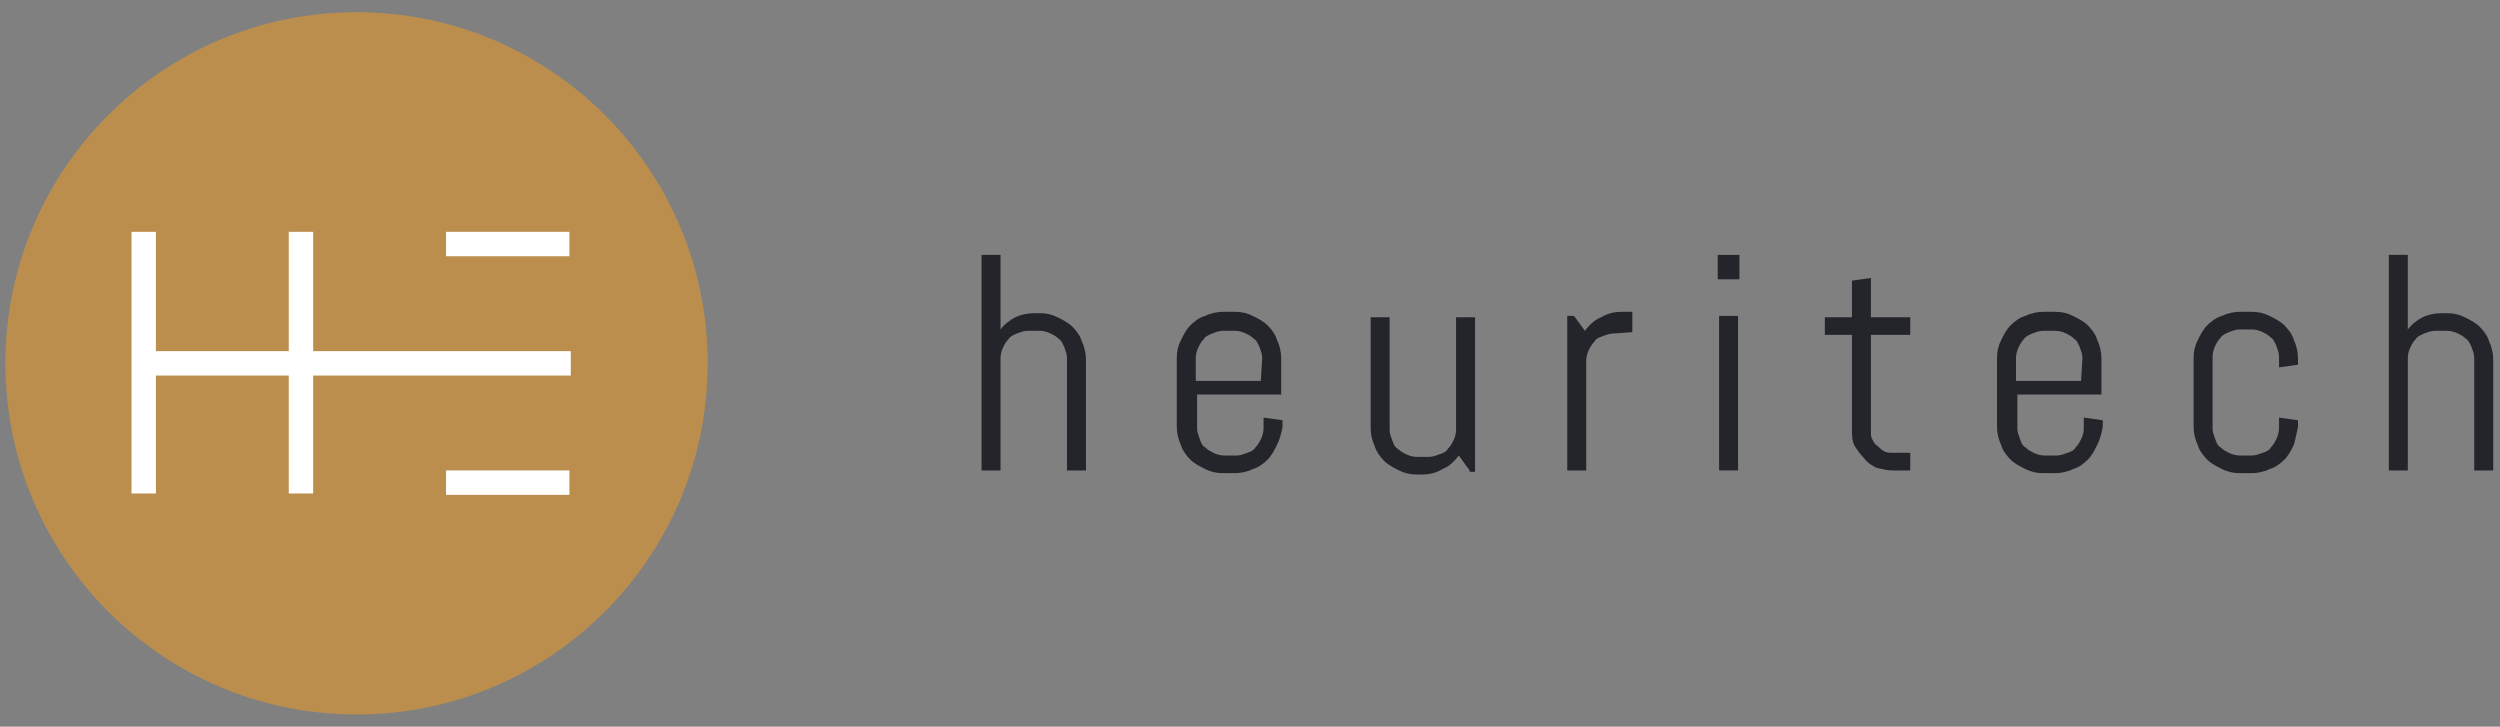 <?xml version="1.0" encoding="utf-8"?>
<!-- Generator: Adobe Illustrator 23.0.0, SVG Export Plug-In . SVG Version: 6.00 Build 0)  -->
<svg version="1.1" id="Calque_1" xmlns="http://www.w3.org/2000/svg" xmlns:xlink="http://www.w3.org/1999/xlink" x="0px" y="0px"
	 viewBox="0 0 184.4 53.6" style="enable-background:new 0 0 184.4 53.6;" xml:space="preserve">
<rect x="0" y="0" width="184.4" height="53.6" fill="#808080" stroke="none"/>
<style type="text/css">
	.st0{fill:#23252B;}
	.st1{fill:#BC8E4E;}
	.st2{fill:#FFFFFF;}
</style>
<g>
	<g>
		<path class="st0" d="M78.7,34.7v-8.3c0-0.3-0.1-0.5-0.2-0.8c-0.1-0.2-0.2-0.5-0.4-0.6c-0.2-0.2-0.4-0.3-0.6-0.4
			c-0.2-0.1-0.5-0.2-0.8-0.2h-0.9c-0.3,0-0.5,0.1-0.8,0.2c-0.2,0.1-0.5,0.2-0.6,0.4c-0.2,0.2-0.3,0.4-0.4,0.6
			c-0.1,0.2-0.2,0.5-0.2,0.8v8.3h-1.4V18.8h1.4v5.5c0.3-0.4,0.7-0.7,1.1-0.9s0.9-0.3,1.4-0.3h0.4c0.5,0,0.9,0.1,1.3,0.3
			c0.4,0.2,0.8,0.4,1.1,0.7c0.3,0.3,0.6,0.7,0.7,1.1c0.2,0.4,0.3,0.9,0.3,1.3v8.2L78.7,34.7L78.7,34.7z"/>
		<path class="st0" d="M94.2,32.8c-0.2,0.4-0.4,0.8-0.7,1.1c-0.3,0.3-0.7,0.6-1.1,0.7c-0.4,0.2-0.9,0.3-1.3,0.3h-0.9
			c-0.5,0-0.9-0.1-1.3-0.3c-0.4-0.2-0.8-0.4-1.1-0.7c-0.3-0.3-0.6-0.7-0.7-1.1c-0.2-0.4-0.3-0.9-0.3-1.3v-5.1c0-0.5,0.1-0.9,0.3-1.3
			c0.2-0.4,0.4-0.8,0.7-1.1c0.3-0.3,0.7-0.6,1.1-0.7c0.4-0.2,0.9-0.3,1.3-0.3h0.9c0.5,0,0.9,0.1,1.3,0.3c0.4,0.2,0.8,0.4,1.1,0.7
			c0.3,0.3,0.6,0.7,0.7,1.1c0.2,0.4,0.3,0.9,0.3,1.3v2.7h-6.2v2.5c0,0.3,0.1,0.5,0.2,0.8c0.1,0.3,0.2,0.5,0.4,0.6
			c0.2,0.2,0.4,0.3,0.6,0.4c0.2,0.1,0.5,0.2,0.8,0.2h0.9c0.3,0,0.5-0.1,0.8-0.2c0.3-0.1,0.5-0.2,0.6-0.4c0.2-0.2,0.3-0.4,0.4-0.6
			c0.1-0.2,0.2-0.5,0.2-0.8v-0.8l1.4,0.2v0.5C94.5,32,94.4,32.4,94.2,32.8z M93.1,26.4c0-0.3-0.1-0.5-0.2-0.8
			c-0.1-0.2-0.2-0.5-0.4-0.6c-0.2-0.2-0.4-0.3-0.6-0.4s-0.5-0.2-0.8-0.2h-0.9c-0.3,0-0.5,0.1-0.8,0.2c-0.2,0.1-0.5,0.2-0.6,0.4
			c-0.2,0.2-0.3,0.4-0.4,0.6c-0.1,0.2-0.2,0.5-0.2,0.8v1.7h4.8L93.1,26.4L93.1,26.4z"/>
		<path class="st0" d="M108.4,34.7l-0.8-1.1c-0.3,0.4-0.7,0.8-1.2,1c-0.5,0.3-1,0.4-1.5,0.4h-0.4c-0.5,0-0.9-0.1-1.3-0.3
			c-0.4-0.2-0.8-0.4-1.1-0.7c-0.3-0.3-0.6-0.7-0.7-1.1c-0.2-0.4-0.3-0.9-0.3-1.3v-8.2h1.4v8.3c0,0.3,0.1,0.5,0.2,0.8
			c0.1,0.3,0.2,0.5,0.4,0.6c0.2,0.2,0.4,0.3,0.6,0.4s0.5,0.2,0.8,0.2h0.9c0.3,0,0.5-0.1,0.8-0.2s0.5-0.2,0.6-0.4
			c0.2-0.2,0.3-0.4,0.4-0.6c0.1-0.2,0.2-0.5,0.2-0.8v-8.3h1.4v11.4H108.4z"/>
		<path class="st0" d="M119,24.6c-0.3,0-0.5,0.1-0.8,0.2s-0.5,0.2-0.6,0.4c-0.2,0.2-0.3,0.4-0.4,0.6c-0.1,0.2-0.2,0.5-0.2,0.8v8.1
			h-1.4V23.3h0.5l0.8,1.1c0.3-0.4,0.7-0.8,1.2-1c0.5-0.3,1-0.4,1.5-0.4h0.8v1.5L119,24.6L119,24.6z"/>
		<path class="st0" d="M126.7,20.6v-1.8h1.6v1.8H126.7z M126.8,34.7V23.3h1.4v11.4H126.8z"/>
		<path class="st0" d="M139.6,34.7c-0.4,0-0.8-0.1-1.2-0.2c-0.4-0.2-0.7-0.4-0.9-0.7c-0.3-0.3-0.5-0.6-0.7-0.9
			c-0.2-0.4-0.2-0.8-0.2-1.2v-7h-2v-1.3h2v-2.7l1.4-0.2v2.9h2.9v1.3h-2.9v7.1c0,0.2,0,0.5,0.1,0.6c0.1,0.2,0.2,0.4,0.4,0.5
			c0.2,0.2,0.3,0.3,0.5,0.4c0.2,0.1,0.4,0.1,0.7,0.1h1.2v1.3L139.6,34.7L139.6,34.7z"/>
		<path class="st0" d="M154.7,32.8c-0.2,0.4-0.4,0.8-0.7,1.1c-0.3,0.3-0.7,0.6-1.1,0.7c-0.4,0.2-0.9,0.3-1.3,0.3h-0.9
			c-0.5,0-0.9-0.1-1.3-0.3c-0.4-0.2-0.8-0.4-1.1-0.7c-0.3-0.3-0.6-0.7-0.7-1.1c-0.2-0.4-0.3-0.9-0.3-1.3v-5.1c0-0.5,0.1-0.9,0.3-1.3
			c0.2-0.4,0.4-0.8,0.7-1.1c0.3-0.3,0.7-0.6,1.1-0.7c0.4-0.2,0.9-0.3,1.3-0.3h0.9c0.5,0,0.9,0.1,1.3,0.3c0.4,0.2,0.8,0.4,1.1,0.7
			c0.3,0.3,0.6,0.7,0.7,1.1c0.2,0.4,0.3,0.9,0.3,1.3v2.7h-6.2v2.5c0,0.3,0.1,0.5,0.2,0.8c0.1,0.3,0.2,0.5,0.4,0.6
			c0.2,0.2,0.4,0.3,0.6,0.4c0.2,0.1,0.5,0.2,0.8,0.2h0.9c0.3,0,0.5-0.1,0.8-0.2c0.3-0.1,0.5-0.2,0.6-0.4c0.2-0.2,0.3-0.4,0.4-0.6
			c0.1-0.2,0.2-0.5,0.2-0.8v-0.8l1.4,0.2v0.5C155,32,154.9,32.4,154.7,32.8z M153.6,26.4c0-0.3-0.1-0.5-0.2-0.8
			c-0.1-0.2-0.2-0.5-0.4-0.6c-0.2-0.2-0.4-0.3-0.6-0.4s-0.5-0.2-0.8-0.2h-0.9c-0.3,0-0.5,0.1-0.8,0.2c-0.2,0.1-0.5,0.2-0.6,0.4
			c-0.2,0.2-0.3,0.4-0.4,0.6c-0.1,0.2-0.2,0.5-0.2,0.8v1.7h4.8L153.6,26.4L153.6,26.4z"/>
		<path class="st0" d="M169.2,32.8c-0.2,0.4-0.4,0.8-0.7,1.1c-0.3,0.3-0.7,0.6-1.1,0.7c-0.4,0.2-0.9,0.3-1.3,0.3h-0.9
			c-0.5,0-0.9-0.1-1.3-0.3c-0.4-0.2-0.8-0.4-1.1-0.7c-0.3-0.3-0.6-0.7-0.7-1.1c-0.2-0.4-0.3-0.9-0.3-1.3v-5.1c0-0.5,0.1-0.9,0.3-1.3
			c0.2-0.4,0.4-0.8,0.7-1.1c0.3-0.3,0.7-0.6,1.1-0.7c0.4-0.2,0.9-0.3,1.3-0.3h0.9c0.5,0,0.9,0.1,1.3,0.3c0.4,0.2,0.8,0.4,1.1,0.7
			c0.3,0.3,0.6,0.7,0.7,1.1c0.2,0.4,0.3,0.9,0.3,1.3v0.5l-1.4,0.2v-0.8c0-0.3-0.1-0.5-0.2-0.8c-0.1-0.2-0.2-0.5-0.4-0.6
			c-0.2-0.2-0.4-0.3-0.6-0.4s-0.5-0.2-0.8-0.2h-0.9c-0.3,0-0.5,0.1-0.8,0.2c-0.2,0.1-0.5,0.2-0.6,0.4c-0.2,0.2-0.3,0.4-0.4,0.6
			c-0.1,0.2-0.2,0.5-0.2,0.8v5.3c0,0.3,0.1,0.5,0.2,0.8c0.1,0.3,0.2,0.5,0.4,0.6c0.2,0.2,0.4,0.3,0.6,0.4c0.2,0.1,0.5,0.2,0.8,0.2
			h0.9c0.3,0,0.5-0.1,0.8-0.2c0.3-0.1,0.5-0.2,0.6-0.4c0.2-0.2,0.3-0.4,0.4-0.6c0.1-0.2,0.2-0.5,0.2-0.8v-0.8l1.4,0.2v0.5
			C169.4,32,169.3,32.4,169.2,32.8z"/>
		<path class="st0" d="M182.5,34.7v-8.3c0-0.3-0.1-0.5-0.2-0.8c-0.1-0.2-0.2-0.5-0.4-0.6c-0.2-0.2-0.4-0.3-0.6-0.4s-0.5-0.2-0.8-0.2
			h-0.9c-0.3,0-0.5,0.1-0.8,0.2c-0.2,0.1-0.5,0.2-0.6,0.4c-0.2,0.2-0.3,0.4-0.4,0.6c-0.1,0.2-0.2,0.5-0.2,0.8v8.3h-1.4V18.8h1.4v5.5
			c0.3-0.4,0.7-0.7,1.1-0.9c0.4-0.2,0.9-0.3,1.4-0.3h0.4c0.5,0,0.9,0.1,1.3,0.3c0.4,0.2,0.8,0.4,1.1,0.7c0.3,0.3,0.6,0.7,0.7,1.1
			c0.2,0.4,0.3,0.9,0.3,1.3v8.2L182.5,34.7L182.5,34.7z"/>
	</g>
	<circle class="st1" cx="26.3" cy="26.8" r="25.9"/>
	<rect x="9.7" y="17.1" class="st2" width="1.8" height="19.3"/>
	<rect x="21.3" y="17.1" class="st2" width="1.8" height="19.3"/>
	<rect x="10.6" y="25.9" class="st2" width="31.5" height="1.8"/>
	<rect x="32.9" y="17.1" class="st2" width="9.1" height="1.8"/>
	<rect x="32.9" y="34.7" class="st2" width="9.1" height="1.8"/>
</g>
</svg>
